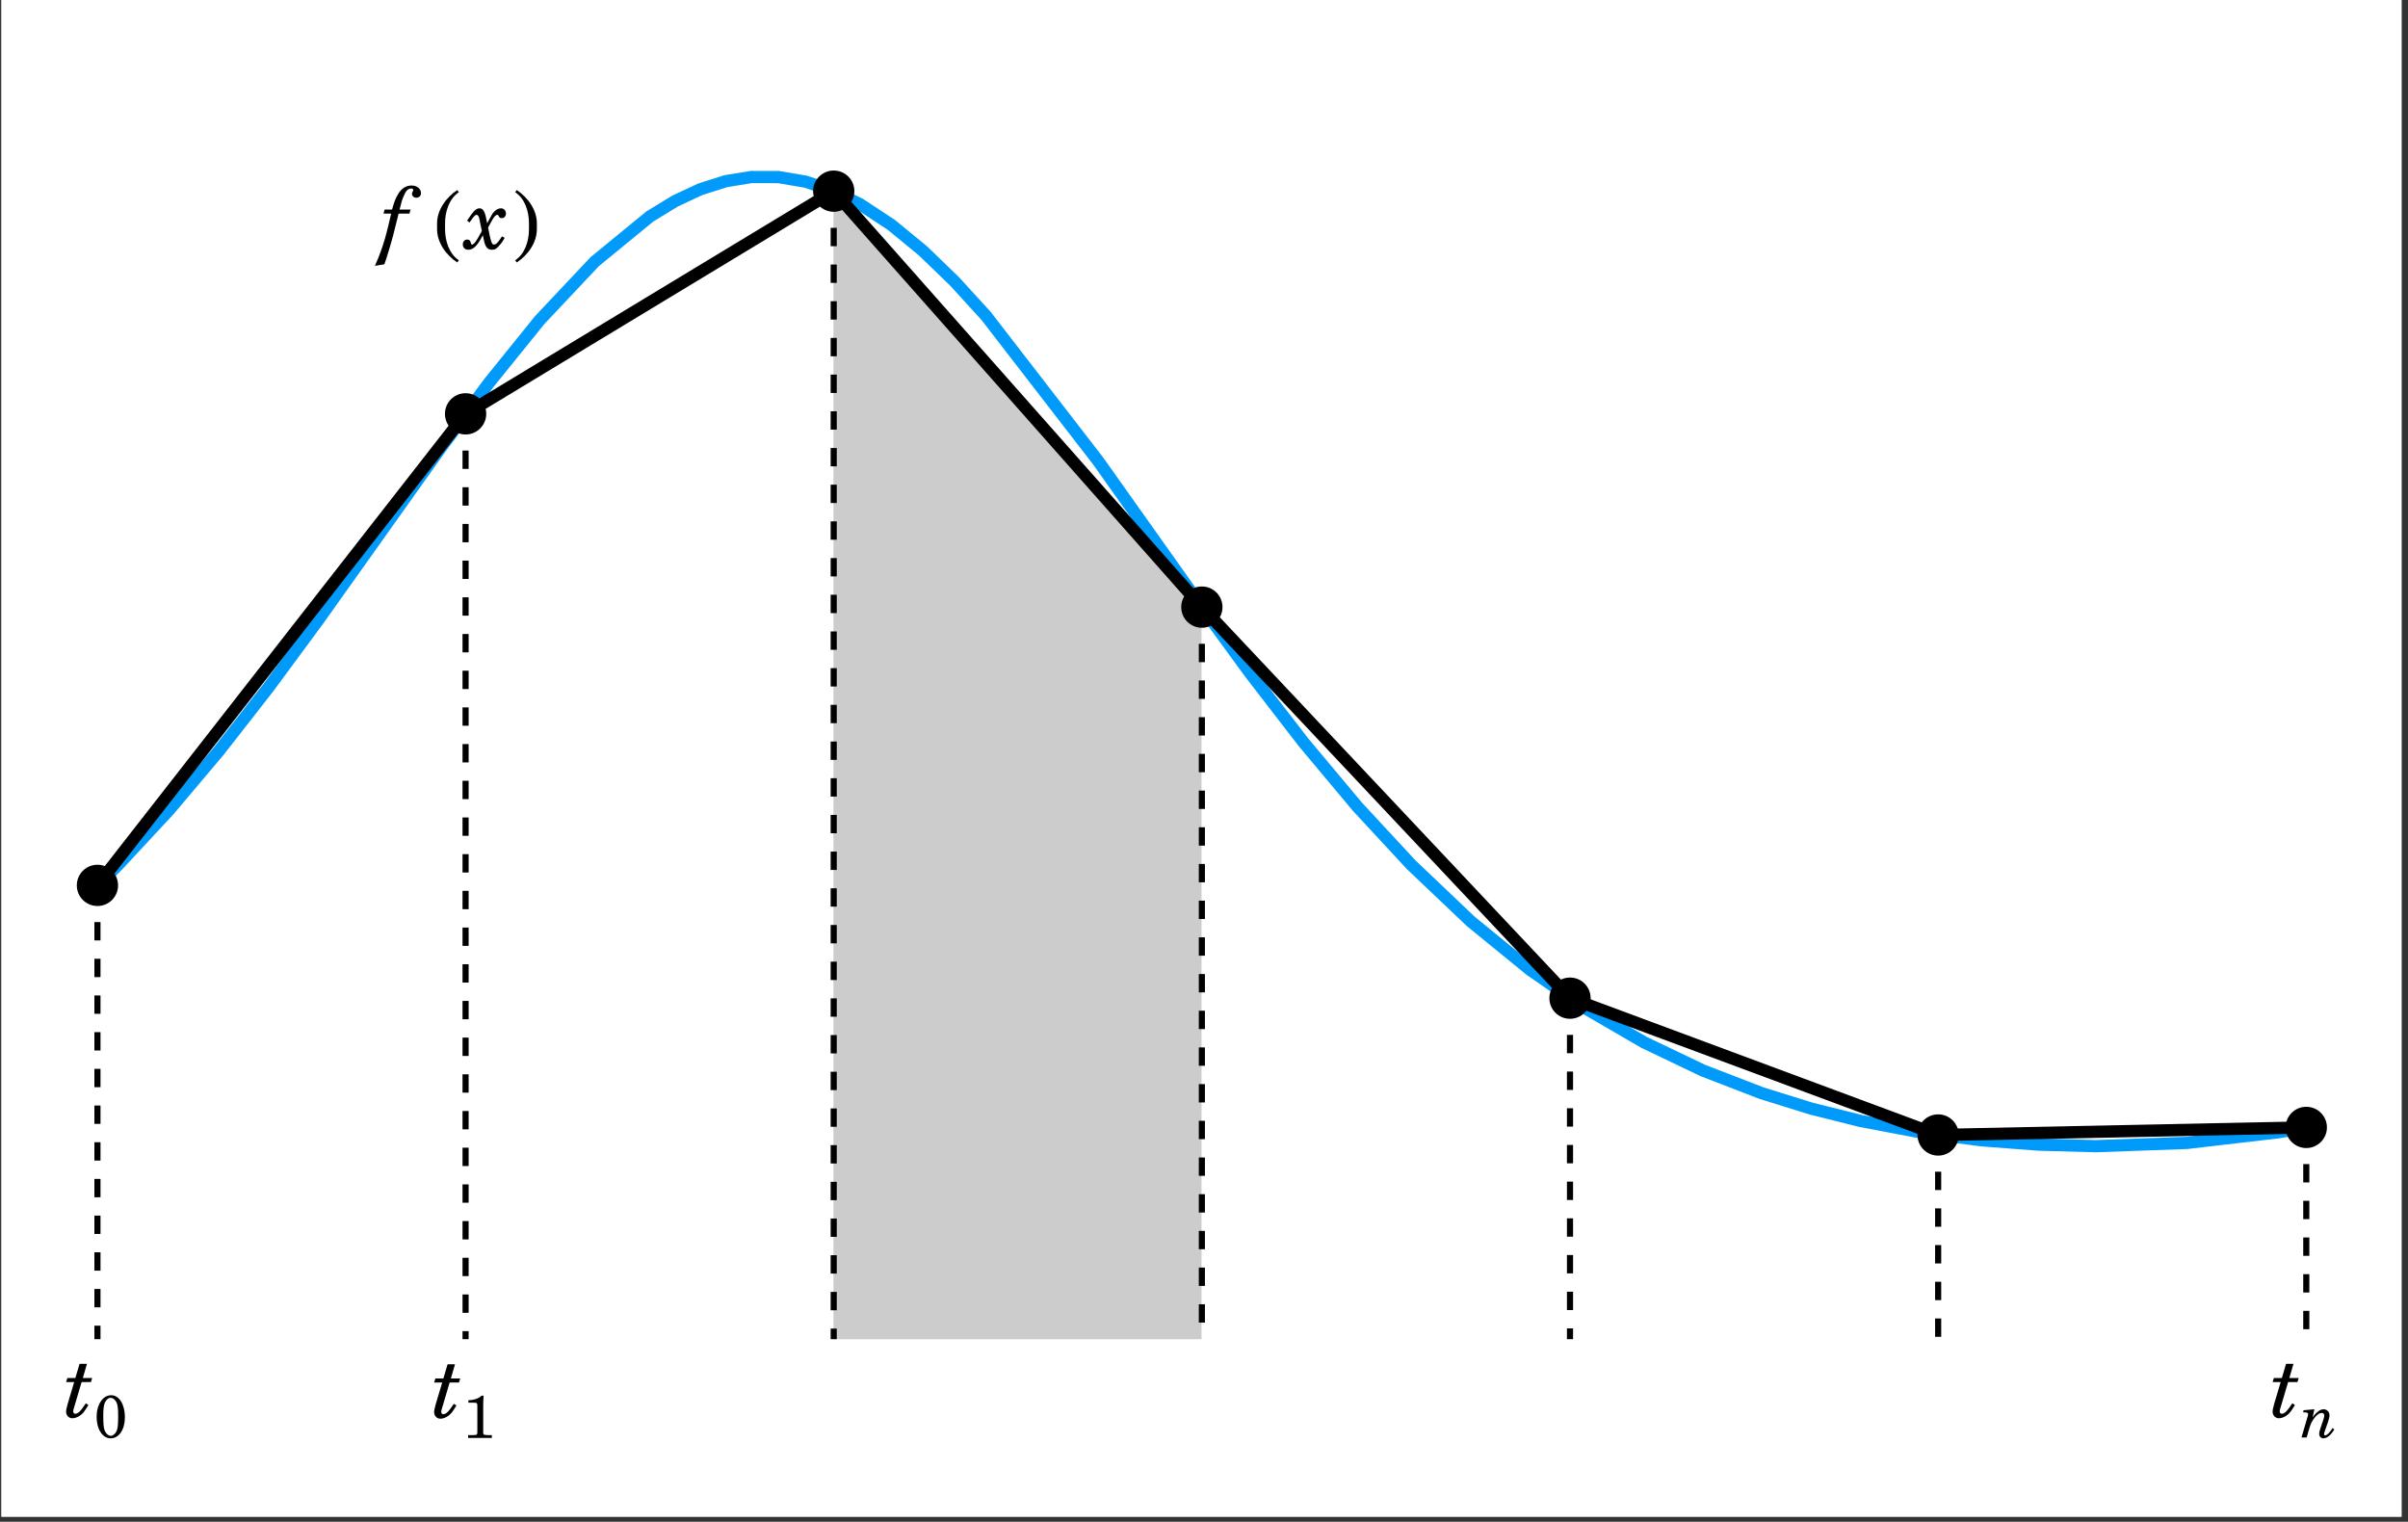 <?xml version="1.0" encoding="UTF-8"?>
<svg xmlns="http://www.w3.org/2000/svg" xmlns:xlink="http://www.w3.org/1999/xlink" width="391.183pt" height="247.181pt" viewBox="0 0 391.183 247.181" version="1.2">
<rect x="0" y="0" width="391.183" height="247.181" fill="#333333" stroke="none"/>
<defs>
<g>
<symbol overflow="visible" id="glyph-1628779496113835-0-0">
<path style="stroke:none;" d=""/>
</symbol>
<symbol overflow="visible" id="glyph-1628779496113835-0-1">
<path style="stroke:none;" d="M 4.578 -6.328 L 3.062 -6.328 L 3.734 -8.641 L 2.531 -8.641 L 1.844 -6.328 L 0.547 -6.328 L 0.344 -5.672 L 1.656 -5.672 L 0.609 -2.172 C 0.422 -1.469 0.344 -1.156 0.344 -0.844 C 0.344 -0.266 0.797 0.203 1.344 0.203 C 2 0.203 2.781 -0.219 3.266 -0.875 C 3.469 -1.141 3.609 -1.359 3.969 -1.953 L 3.547 -2.219 C 2.688 -0.922 2.281 -0.531 1.828 -0.531 C 1.625 -0.531 1.5 -0.688 1.5 -0.922 C 1.5 -1.031 1.516 -1.125 1.547 -1.234 L 2.859 -5.672 L 4.375 -5.672 Z M 4.578 -6.328 "/>
</symbol>
<symbol overflow="visible" id="glyph-1628779496113835-0-2">
<path style="stroke:none;" d="M 6.531 -8.984 C 6.531 -9.703 5.875 -10.234 5 -10.234 C 4.109 -10.234 3.344 -9.75 2.812 -8.844 C 2.406 -8.188 2.188 -7.609 1.828 -6.328 L 0.625 -6.328 L 0.438 -5.672 L 1.688 -5.672 L 1.109 -3.25 C 0.625 -1.203 -0.078 0.891 -0.953 2.812 L 0.578 2.562 C 0.906 1.703 1.703 -0.953 2.031 -2.234 L 2.891 -5.672 L 4.641 -5.672 L 4.844 -6.328 L 3.047 -6.328 C 3.375 -7.641 3.453 -7.906 3.734 -8.547 C 4.062 -9.375 4.438 -9.75 4.953 -9.75 C 5.125 -9.75 5.281 -9.656 5.281 -9.516 C 5.281 -9.453 5.266 -9.406 5.188 -9.266 C 5.094 -9.109 5.062 -9 5.062 -8.875 C 5.062 -8.531 5.375 -8.25 5.781 -8.25 C 6.219 -8.25 6.531 -8.562 6.531 -8.984 Z M 6.531 -8.984 "/>
</symbol>
<symbol overflow="visible" id="glyph-1628779496113835-0-3">
<path style="stroke:none;" d="M 5.75 1.906 C 4.188 0.859 3.516 -1.203 3.516 -3.141 L 3.516 -4.094 C 3.516 -6.016 4.188 -8.094 5.75 -9.141 L 5.5 -9.5 C 3.703 -8.297 2.219 -6.297 2.219 -4.094 L 2.219 -3.141 C 2.219 -0.938 3.703 1.078 5.5 2.266 Z M 5.75 1.906 "/>
</symbol>
<symbol overflow="visible" id="glyph-1628779496113835-0-4">
<path style="stroke:none;" d="M 6.547 -5.688 C 6.547 -6.172 6.219 -6.531 5.75 -6.531 C 5.375 -6.531 4.969 -6.344 4.672 -6.016 C 4.391 -5.719 4.375 -5.719 3.906 -4.844 L 3.5 -4.109 L 3.344 -4.875 C 3.109 -6.078 2.812 -6.531 2.234 -6.531 C 1.938 -6.531 1.625 -6.359 1.281 -5.969 C 1.062 -5.719 0.859 -5.438 0.234 -4.531 L 0.641 -4.234 C 1.344 -5.25 1.547 -5.469 1.781 -5.469 C 1.875 -5.469 2.016 -5.375 2.078 -5.25 C 2.203 -5.031 2.203 -5.031 2.469 -3.656 L 2.641 -2.844 L 2.016 -1.734 C 1.625 -1.031 1.281 -0.641 1.062 -0.641 C 0.953 -0.641 0.875 -0.734 0.844 -0.922 C 0.781 -1.297 0.594 -1.453 0.25 -1.453 C -0.172 -1.453 -0.453 -1.125 -0.453 -0.656 C -0.453 -0.141 -0.094 0.203 0.453 0.203 C 1.125 0.203 1.781 -0.344 2.375 -1.406 L 2.797 -2.156 L 3 -1.219 C 3.234 -0.188 3.609 0.203 4.281 0.203 C 4.797 0.203 5.047 0.047 5.688 -0.734 C 5.938 -1.031 5.984 -1.094 6.344 -1.734 L 5.906 -1.969 C 5.766 -1.75 5.734 -1.688 5.516 -1.391 C 5.125 -0.844 4.875 -0.641 4.625 -0.641 C 4.312 -0.641 4.172 -0.953 3.922 -2.078 L 3.656 -3.406 L 4.266 -4.531 C 4.609 -5.156 4.891 -5.469 5.141 -5.469 C 5.25 -5.469 5.328 -5.406 5.375 -5.281 C 5.5 -5 5.609 -4.938 5.859 -4.938 C 6.281 -4.938 6.547 -5.234 6.547 -5.688 Z M 6.547 -5.688 "/>
</symbol>
<symbol overflow="visible" id="glyph-1628779496113835-0-5">
<path style="stroke:none;" d="M 4.625 -3.141 L 4.625 -4.094 C 4.625 -6.297 3.156 -8.297 1.359 -9.5 L 1.109 -9.141 C 2.688 -8.094 3.344 -6.016 3.344 -4.094 L 3.344 -3.141 C 3.344 -1.203 2.688 0.859 1.109 1.906 L 1.359 2.266 C 3.156 1.078 4.625 -0.938 4.625 -3.141 Z M 4.625 -3.141 "/>
</symbol>
<symbol overflow="visible" id="glyph-1628779496113835-1-0">
<path style="stroke:none;" d=""/>
</symbol>
<symbol overflow="visible" id="glyph-1628779496113835-1-1">
<path style="stroke:none;" d="M 5 -3.297 C 5 -5.281 4.125 -6.859 2.766 -6.859 C 1.406 -6.859 0.406 -5.359 0.406 -3.328 C 0.406 -1.328 1.375 0.141 2.688 0.141 C 4.047 0.141 5 -1.281 5 -3.297 Z M 3.906 -3.469 C 3.906 -2.109 3.844 -1.469 3.656 -1.047 C 3.422 -0.562 3.078 -0.266 2.703 -0.266 C 2.391 -0.266 2.078 -0.484 1.844 -0.875 C 1.562 -1.328 1.484 -1.953 1.484 -3.531 C 1.484 -4.656 1.562 -5.234 1.75 -5.656 C 1.969 -6.156 2.328 -6.438 2.703 -6.438 C 3.016 -6.438 3.328 -6.219 3.562 -5.828 C 3.828 -5.391 3.906 -4.812 3.906 -3.469 Z M 3.906 -3.469 "/>
</symbol>
<symbol overflow="visible" id="glyph-1628779496113835-1-2">
<path style="stroke:none;" d="M 4.828 0 L 4.828 -0.453 L 4.297 -0.453 C 3.781 -0.453 3.562 -0.5 3.484 -0.594 C 3.422 -0.656 3.422 -0.656 3.422 -1.203 L 3.422 -5.219 C 3.422 -5.688 3.438 -6.156 3.484 -6.859 L 3.141 -6.859 C 2.797 -6.453 1.906 -6.125 1.016 -6.125 L 1.016 -5.719 L 1.875 -5.719 C 2.438 -5.719 2.469 -5.672 2.469 -5.094 L 2.469 -0.922 C 2.469 -0.5 2.391 -0.453 1.609 -0.453 L 0.969 -0.453 L 0.969 0 Z M 4.828 0 "/>
</symbol>
<symbol overflow="visible" id="glyph-1628779496113835-1-3">
<path style="stroke:none;" d="M 5.469 -1.312 L 5.188 -1.516 C 4.703 -0.75 4.281 -0.344 3.984 -0.344 C 3.891 -0.344 3.812 -0.422 3.812 -0.531 C 3.812 -0.641 3.828 -0.766 3.984 -1.188 L 4.453 -2.531 C 4.609 -2.969 4.688 -3.344 4.688 -3.625 C 4.688 -4.141 4.266 -4.578 3.75 -4.578 C 3.172 -4.578 2.594 -4.156 1.953 -3.266 L 2.234 -4.578 L 0.469 -4.422 L 0.422 -4.078 L 0.656 -4.078 C 1.062 -4.078 1.219 -3.984 1.219 -3.781 C 1.219 -3.688 1.188 -3.562 1.125 -3.344 L 0.141 0 L 0.984 0 L 1.375 -1.359 C 1.641 -2.203 1.75 -2.469 2.109 -2.984 C 2.516 -3.609 3.031 -3.984 3.453 -3.984 C 3.672 -3.984 3.844 -3.812 3.844 -3.594 C 3.844 -3.422 3.797 -3.219 3.703 -2.906 L 3.188 -1.391 C 3.062 -1.016 3.016 -0.781 3.016 -0.578 C 3.016 -0.172 3.297 0.141 3.688 0.141 C 4.297 0.141 4.922 -0.375 5.469 -1.312 Z M 5.469 -1.312 "/>
</symbol>
</g>
<clipPath id="clip-1628779496113835-1">
  <path d="M 0.238 0 L 390.129 0 L 390.129 246.363 L 0.238 246.363 Z M 0.238 0 "/>
</clipPath>
<clipPath id="clip-1628779496113835-2">
  <path d="M 5.066 4.824 L 385.309 4.824 L 385.309 215 L 5.066 215 Z M 5.066 4.824 "/>
</clipPath>
<clipPath id="clip-1628779496113835-3">
  <path d="M 5.066 4.824 L 385.309 4.824 L 385.309 213 L 5.066 213 Z M 5.066 4.824 "/>
</clipPath>
</defs>
<g id="surface1">
<g clip-path="url(#clip-1628779496113835-1)" clip-rule="nonzero">
<path style=" stroke:none;fill-rule:nonzero;fill:rgb(100%,100%,100%);fill-opacity:1;" d="M 0.238 246.363 L 390.129 246.363 L 390.129 0 L 0.238 0 Z M 0.238 246.363 "/>
<path style=" stroke:none;fill-rule:nonzero;fill:rgb(100%,100%,100%);fill-opacity:1;" d="M 0.238 246.367 L 0.238 0 L 390.137 0 L 390.137 246.367 Z M 0.238 246.367 "/>
</g>
<path style=" stroke:none;fill-rule:nonzero;fill:rgb(100%,100%,100%);fill-opacity:1;" d="M 5.066 241.539 L 385.309 241.539 L 385.309 4.824 L 5.066 4.824 Z M 5.066 241.539 "/>
<g clip-path="url(#clip-1628779496113835-2)" clip-rule="nonzero">
<path style="fill:none;stroke-width:1.993;stroke-linecap:butt;stroke-linejoin:miter;stroke:rgb(0%,60.559%,97.87%);stroke-opacity:1;stroke-miterlimit:10;" d="M 10.799 98.015 L 11.677 98.873 L 12.555 99.743 L 13.433 100.625 L 14.311 101.515 L 22.435 110.262 L 30.563 119.888 L 38.688 130.289 L 46.812 141.306 L 56.575 155.035 L 66.342 168.768 L 74.6 179.898 L 82.857 190.116 L 91.824 199.635 L 100.792 206.988 L 104.926 209.512 L 109.061 211.444 L 113.196 212.753 L 117.331 213.423 L 121.763 213.415 L 126.196 212.667 L 130.628 211.177 L 135.061 208.983 L 140.195 205.597 L 145.329 201.376 L 150.467 196.406 L 155.601 190.782 L 173.857 167.153 L 189.863 144.59 L 198.591 132.629 L 207.315 121.322 L 216.094 110.834 L 224.873 101.362 L 234.577 92.14 L 244.285 84.219 L 253.519 77.827 L 262.752 72.466 L 272.354 67.868 L 281.956 64.161 L 290.038 61.645 L 298.123 59.626 L 307.991 57.757 L 317.856 56.479 L 327.133 55.778 L 336.409 55.527 L 351.271 56.06 L 366.133 57.788 L 368.418 58.168 L 370.706 58.584 " transform="matrix(0.997,0,0,-0.997,5.065,241.539)"/>
</g>
<g clip-path="url(#clip-1628779496113835-3)" clip-rule="nonzero">
<path style="fill:none;stroke-width:1.993;stroke-linecap:butt;stroke-linejoin:miter;stroke:rgb(0%,0%,0%);stroke-opacity:1;stroke-miterlimit:10;" d="M 10.799 98.015 L 70.782 174.839 L 130.765 211.123 L 190.753 143.352 L 250.736 79.638 L 310.723 57.345 L 370.706 58.584 " transform="matrix(0.997,0,0,-0.997,5.065,241.539)"/>
</g>
<path style="fill:none;stroke-width:0.996;stroke-linecap:butt;stroke-linejoin:miter;stroke:rgb(0%,0%,0%);stroke-opacity:1;stroke-dasharray:2.989,2.989;stroke-miterlimit:10;" d="M 10.799 98.015 L 10.799 24.079 " transform="matrix(0.997,0,0,-0.997,5.065,241.539)"/>
<path style="fill:none;stroke-width:0.996;stroke-linecap:butt;stroke-linejoin:miter;stroke:rgb(0%,0%,0%);stroke-opacity:1;stroke-dasharray:2.989,2.989;stroke-miterlimit:10;" d="M 70.782 174.839 L 70.782 24.079 " transform="matrix(0.997,0,0,-0.997,5.065,241.539)"/>
<path style="fill:none;stroke-width:0.996;stroke-linecap:butt;stroke-linejoin:miter;stroke:rgb(0%,0%,0%);stroke-opacity:1;stroke-dasharray:2.989,2.989;stroke-miterlimit:10;" d="M 130.765 211.123 L 130.765 24.079 " transform="matrix(0.997,0,0,-0.997,5.065,241.539)"/>
<path style="fill:none;stroke-width:0.996;stroke-linecap:butt;stroke-linejoin:miter;stroke:rgb(0%,0%,0%);stroke-opacity:1;stroke-dasharray:2.989,2.989;stroke-miterlimit:10;" d="M 190.753 143.352 L 190.753 24.079 " transform="matrix(0.997,0,0,-0.997,5.065,241.539)"/>
<path style="fill:none;stroke-width:0.996;stroke-linecap:butt;stroke-linejoin:miter;stroke:rgb(0%,0%,0%);stroke-opacity:1;stroke-dasharray:2.989,2.989;stroke-miterlimit:10;" d="M 250.736 79.638 L 250.736 24.079 " transform="matrix(0.997,0,0,-0.997,5.065,241.539)"/>
<path style="fill:none;stroke-width:0.996;stroke-linecap:butt;stroke-linejoin:miter;stroke:rgb(0%,0%,0%);stroke-opacity:1;stroke-dasharray:2.989,2.989;stroke-miterlimit:10;" d="M 310.723 57.345 L 310.723 24.079 " transform="matrix(0.997,0,0,-0.997,5.065,241.539)"/>
<path style="fill:none;stroke-width:0.996;stroke-linecap:butt;stroke-linejoin:miter;stroke:rgb(0%,0%,0%);stroke-opacity:1;stroke-dasharray:2.989,2.989;stroke-miterlimit:10;" d="M 370.706 58.584 L 370.706 24.079 " transform="matrix(0.997,0,0,-0.997,5.065,241.539)"/>
<path style=" stroke:none;fill-rule:nonzero;fill:rgb(0%,0%,0%);fill-opacity:0.2;" d="M 135.398 217.539 L 195.188 217.539 L 195.188 98.66 L 135.398 31.113 "/>
<g style="fill:rgb(0%,0%,0%);fill-opacity:1;">
  <use xlink:href="#glyph-1628779496113835-0-1" x="10.396" y="230.172"/>
</g>
<g style="fill:rgb(0%,0%,0%);fill-opacity:1;">
  <use xlink:href="#glyph-1628779496113835-1-1" x="15.29" y="233.495"/>
</g>
<g style="fill:rgb(0%,0%,0%);fill-opacity:1;">
  <use xlink:href="#glyph-1628779496113835-0-1" x="70.182" y="230.246"/>
</g>
<g style="fill:rgb(0%,0%,0%);fill-opacity:1;">
  <use xlink:href="#glyph-1628779496113835-1-2" x="75.076" y="233.568"/>
</g>
<g style="fill:rgb(0%,0%,0%);fill-opacity:1;">
  <use xlink:href="#glyph-1628779496113835-0-1" x="368.845" y="230.172"/>
</g>
<g style="fill:rgb(0%,0%,0%);fill-opacity:1;">
  <use xlink:href="#glyph-1628779496113835-1-3" x="373.738" y="233.495"/>
</g>
<g style="fill:rgb(0%,0%,0%);fill-opacity:1;">
  <use xlink:href="#glyph-1628779496113835-0-2" x="61.862" y="40.368"/>
</g>
<g style="fill:rgb(0%,0%,0%);fill-opacity:1;">
  <use xlink:href="#glyph-1628779496113835-0-3" x="68.785" y="40.368"/>
  <use xlink:href="#glyph-1628779496113835-0-4" x="75.638" y="40.368"/>
  <use xlink:href="#glyph-1628779496113835-0-5" x="82.589" y="40.368"/>
</g>
<path style="fill-rule:nonzero;fill:rgb(0%,0%,0%);fill-opacity:1;stroke-width:0.747;stroke-linecap:butt;stroke-linejoin:miter;stroke:rgb(0%,0%,0%);stroke-opacity:1;stroke-miterlimit:10;" d="M 13.785 98.015 C 13.785 99.665 12.449 101.005 10.799 101.005 C 9.145 101.005 7.809 99.665 7.809 98.015 C 7.809 96.365 9.145 95.028 10.799 95.028 C 12.449 95.028 13.785 96.365 13.785 98.015 Z M 13.785 98.015 " transform="matrix(0.997,0,0,-0.997,5.065,241.539)"/>
<path style="fill-rule:nonzero;fill:rgb(0%,0%,0%);fill-opacity:1;stroke-width:0.747;stroke-linecap:butt;stroke-linejoin:miter;stroke:rgb(0%,0%,0%);stroke-opacity:1;stroke-miterlimit:10;" d="M 73.773 174.839 C 73.773 176.493 72.432 177.829 70.782 177.829 C 69.132 177.829 67.792 176.493 67.792 174.839 C 67.792 173.189 69.132 171.852 70.782 171.852 C 72.432 171.852 73.773 173.189 73.773 174.839 Z M 73.773 174.839 " transform="matrix(0.997,0,0,-0.997,5.065,241.539)"/>
<path style="fill-rule:nonzero;fill:rgb(0%,0%,0%);fill-opacity:1;stroke-width:0.747;stroke-linecap:butt;stroke-linejoin:miter;stroke:rgb(0%,0%,0%);stroke-opacity:1;stroke-miterlimit:10;" d="M 133.756 211.123 C 133.756 212.773 132.419 214.109 130.765 214.109 C 129.116 214.109 127.779 212.773 127.779 211.123 C 127.779 209.469 129.116 208.132 130.765 208.132 C 132.419 208.132 133.756 209.469 133.756 211.123 Z M 133.756 211.123 " transform="matrix(0.997,0,0,-0.997,5.065,241.539)"/>
<path style="fill-rule:nonzero;fill:rgb(0%,0%,0%);fill-opacity:1;stroke-width:0.747;stroke-linecap:butt;stroke-linejoin:miter;stroke:rgb(0%,0%,0%);stroke-opacity:1;stroke-miterlimit:10;" d="M 193.739 143.352 C 193.739 145.002 192.403 146.342 190.753 146.342 C 189.103 146.342 187.762 145.002 187.762 143.352 C 187.762 141.702 189.103 140.362 190.753 140.362 C 192.403 140.362 193.739 141.702 193.739 143.352 Z M 193.739 143.352 " transform="matrix(0.997,0,0,-0.997,5.065,241.539)"/>
<path style="fill-rule:nonzero;fill:rgb(0%,0%,0%);fill-opacity:1;stroke-width:0.747;stroke-linecap:butt;stroke-linejoin:miter;stroke:rgb(0%,0%,0%);stroke-opacity:1;stroke-miterlimit:10;" d="M 253.726 79.638 C 253.726 81.288 252.386 82.628 250.736 82.628 C 249.086 82.628 247.749 81.288 247.749 79.638 C 247.749 77.988 249.086 76.651 250.736 76.651 C 252.386 76.651 253.726 77.988 253.726 79.638 Z M 253.726 79.638 " transform="matrix(0.997,0,0,-0.997,5.065,241.539)"/>
<path style="fill-rule:nonzero;fill:rgb(0%,0%,0%);fill-opacity:1;stroke-width:0.747;stroke-linecap:butt;stroke-linejoin:miter;stroke:rgb(0%,0%,0%);stroke-opacity:1;stroke-miterlimit:10;" d="M 313.709 57.345 C 313.709 58.995 312.373 60.336 310.723 60.336 C 309.069 60.336 307.733 58.995 307.733 57.345 C 307.733 55.695 309.069 54.359 310.723 54.359 C 312.373 54.359 313.709 55.695 313.709 57.345 Z M 313.709 57.345 " transform="matrix(0.997,0,0,-0.997,5.065,241.539)"/>
<path style="fill-rule:nonzero;fill:rgb(0%,0%,0%);fill-opacity:1;stroke-width:0.747;stroke-linecap:butt;stroke-linejoin:miter;stroke:rgb(0%,0%,0%);stroke-opacity:1;stroke-miterlimit:10;" d="M 373.697 58.584 C 373.697 60.234 372.356 61.57 370.706 61.57 C 369.056 61.57 367.716 60.234 367.716 58.584 C 367.716 56.934 369.056 55.593 370.706 55.593 C 372.356 55.593 373.697 56.934 373.697 58.584 Z M 373.697 58.584 " transform="matrix(0.997,0,0,-0.997,5.065,241.539)"/>
</g>
</svg>

